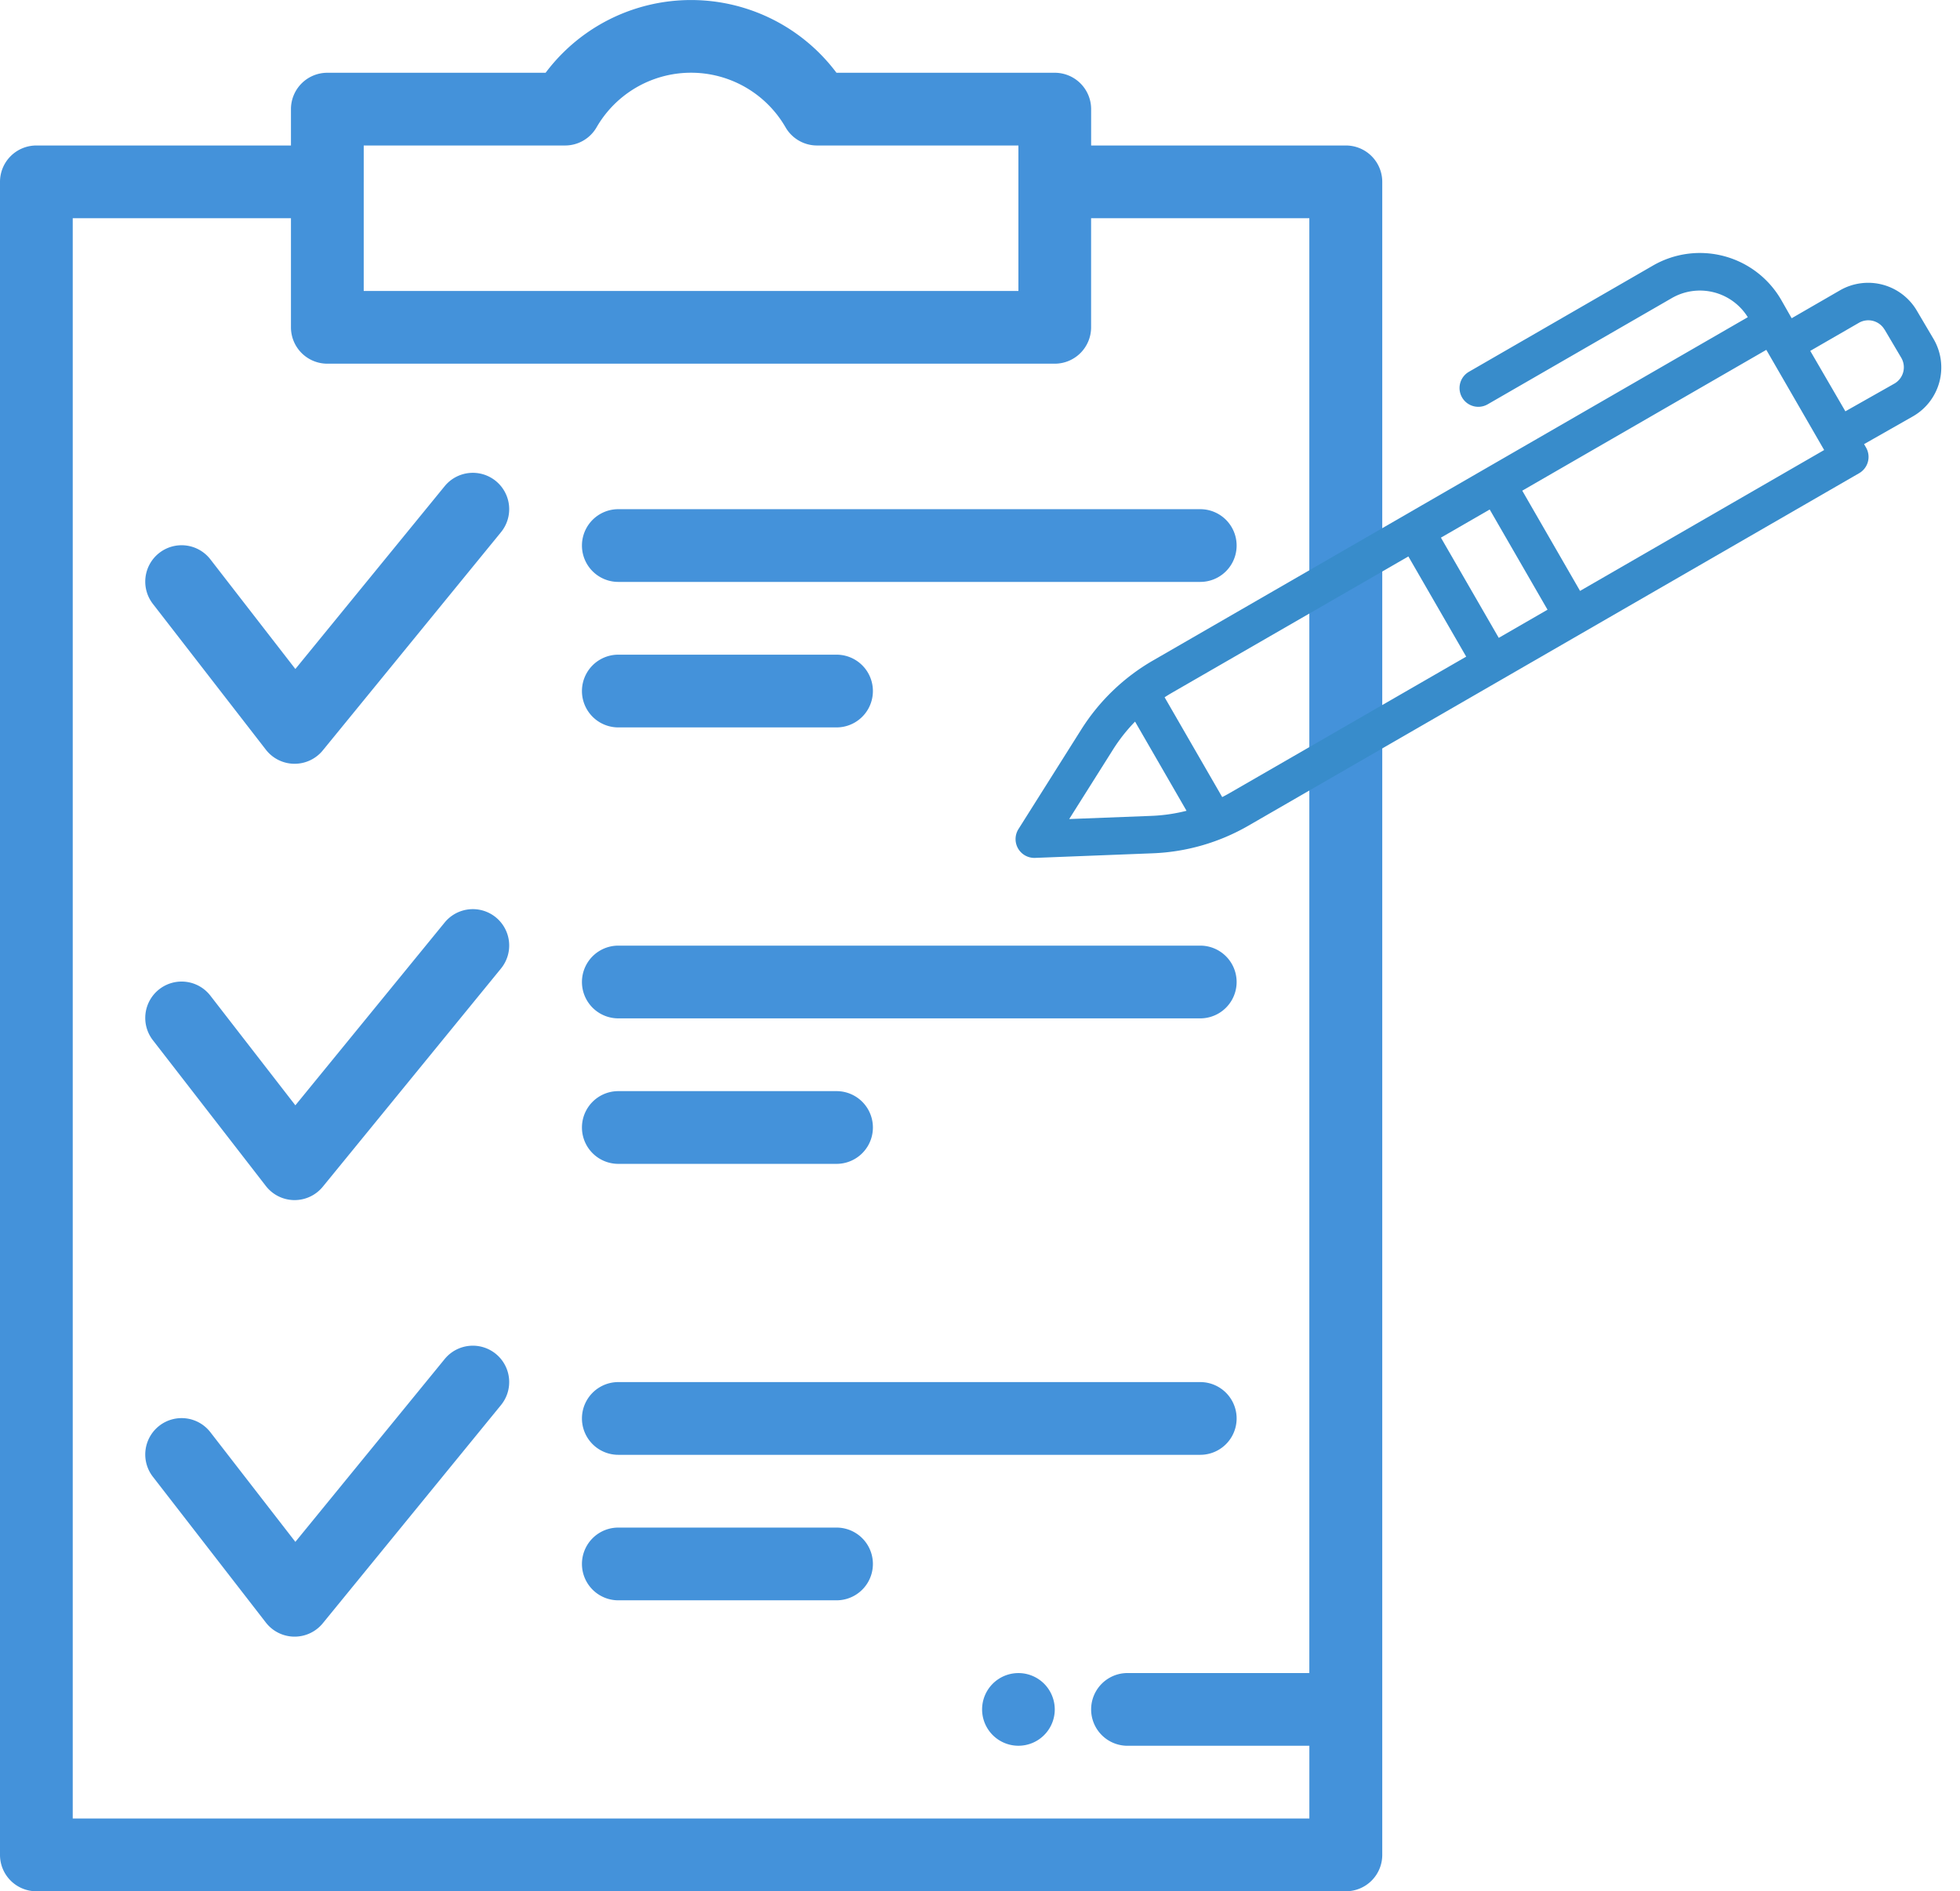 <svg xmlns="http://www.w3.org/2000/svg" width="59.664" height="57.572" viewBox="0 0 59.664 57.572">
  <g id="Group_149" data-name="Group 149" transform="translate(-478.614 -600.5)">
    <g id="checklist" transform="translate(478.614 600.5)">
      <g id="Group_21" data-name="Group 21" transform="translate(0)">
        <g id="Group_20" data-name="Group 20" transform="translate(0)">
          <path id="Path_64" data-name="Path 64" d="M109.888,4.429h-7.75V3.322a1.107,1.107,0,0,0-1.107-1.107H94.386a5.533,5.533,0,0,0-8.854,0H78.887A1.107,1.107,0,0,0,77.78,3.321V4.429H70.03a1.107,1.107,0,0,0-1.107,1.107V56.465a1.107,1.107,0,0,0,1.107,1.107h39.858A1.107,1.107,0,0,0,111,56.465V5.536A1.107,1.107,0,0,0,109.888,4.429Zm-29.893,0h6.13a1.107,1.107,0,0,0,.958-.553,3.32,3.32,0,0,1,5.753,0,1.107,1.107,0,0,0,.958.553h6.13V8.857H79.995Zm28.786,46.5h-5.536a1.107,1.107,0,1,0,0,2.214h5.536v2.214H71.137V6.643H77.78V9.964a1.107,1.107,0,0,0,1.107,1.107h22.143a1.107,1.107,0,0,0,1.107-1.107V6.643h6.643V50.929Z" transform="translate(-68.923)" fill="#4492da"/>
        </g>
      </g>
      <g id="Group_23" data-name="Group 23" transform="translate(4.429 14.393)">
        <g id="Group_22" data-name="Group 22" transform="translate(0)">
          <path id="Path_65" data-name="Path 65" d="M118.972,128.25a1.107,1.107,0,0,0-1.558.157l-4.545,5.565-2.58-3.329a1.107,1.107,0,1,0-1.75,1.356l3.432,4.429a1.107,1.107,0,0,0,.861.429h.014a1.107,1.107,0,0,0,.858-.407l5.425-6.643A1.107,1.107,0,0,0,118.972,128.25Z" transform="translate(-108.307 -128)" fill="#4492da"/>
        </g>
      </g>
      <g id="Group_25" data-name="Group 25" transform="translate(17.715 15.5)">
        <g id="Group_24" data-name="Group 24" transform="translate(0)">
          <path id="Path_66" data-name="Path 66" d="M245.284,137.846H227.569a1.107,1.107,0,0,0,0,2.214h17.715a1.107,1.107,0,0,0,0-2.214Z" transform="translate(-226.462 -137.846)" fill="#4492da"/>
        </g>
      </g>
      <g id="Group_27" data-name="Group 27" transform="translate(17.715 19.929)">
        <g id="Group_26" data-name="Group 26" transform="translate(0)">
          <path id="Path_67" data-name="Path 67" d="M234.212,177.231h-6.643a1.107,1.107,0,1,0,0,2.214h6.643a1.107,1.107,0,1,0,0-2.214Z" transform="translate(-226.462 -177.231)" fill="#4492da"/>
        </g>
      </g>
      <g id="Group_29" data-name="Group 29" transform="translate(4.429 27.679)">
        <g id="Group_28" data-name="Group 28" transform="translate(0)">
          <path id="Path_68" data-name="Path 68" d="M118.972,246.4a1.107,1.107,0,0,0-1.558.157l-4.545,5.565-2.58-3.329a1.107,1.107,0,1,0-1.75,1.356l3.432,4.429a1.107,1.107,0,0,0,.861.429h.014a1.107,1.107,0,0,0,.858-.407l5.425-6.643A1.107,1.107,0,0,0,118.972,246.4Z" transform="translate(-108.307 -246.154)" fill="#4492da"/>
        </g>
      </g>
      <g id="Group_31" data-name="Group 31" transform="translate(17.715 28.786)">
        <g id="Group_30" data-name="Group 30" transform="translate(0)">
          <path id="Path_69" data-name="Path 69" d="M245.284,256H227.569a1.107,1.107,0,1,0,0,2.214h17.715a1.107,1.107,0,0,0,0-2.214Z" transform="translate(-226.462 -256)" fill="#4492da"/>
        </g>
      </g>
      <g id="Group_33" data-name="Group 33" transform="translate(17.715 33.215)">
        <g id="Group_32" data-name="Group 32" transform="translate(0)">
          <path id="Path_70" data-name="Path 70" d="M234.212,295.385h-6.643a1.107,1.107,0,0,0,0,2.214h6.643a1.107,1.107,0,1,0,0-2.214Z" transform="translate(-226.462 -295.385)" fill="#4492da"/>
        </g>
      </g>
      <g id="Group_35" data-name="Group 35" transform="translate(4.429 40.965)">
        <g id="Group_34" data-name="Group 34" transform="translate(0)">
          <path id="Path_71" data-name="Path 71" d="M118.972,364.557a1.107,1.107,0,0,0-1.558.157l-4.545,5.565-2.58-3.329a1.107,1.107,0,1,0-1.75,1.356l3.432,4.429a1.107,1.107,0,0,0,.861.429h.014a1.107,1.107,0,0,0,.858-.407l5.425-6.643A1.107,1.107,0,0,0,118.972,364.557Z" transform="translate(-108.307 -364.308)" fill="#4492da"/>
        </g>
      </g>
      <g id="Group_37" data-name="Group 37" transform="translate(17.715 42.072)">
        <g id="Group_36" data-name="Group 36" transform="translate(0)">
          <path id="Path_72" data-name="Path 72" d="M245.284,374.154H227.569a1.107,1.107,0,0,0,0,2.214h17.715a1.107,1.107,0,0,0,0-2.214Z" transform="translate(-226.462 -374.154)" fill="#4492da"/>
        </g>
      </g>
      <g id="Group_39" data-name="Group 39" transform="translate(17.715 46.501)">
        <g id="Group_38" data-name="Group 38" transform="translate(0)">
          <path id="Path_73" data-name="Path 73" d="M234.212,413.538h-6.643a1.107,1.107,0,0,0,0,2.214h6.643a1.107,1.107,0,1,0,0-2.214Z" transform="translate(-226.462 -413.538)" fill="#4492da"/>
        </g>
      </g>
      <g id="Group_41" data-name="Group 41" transform="translate(29.893 50.929)">
        <g id="Group_40" data-name="Group 40">
          <path id="Path_74" data-name="Path 74" d="M336.66,453.247a1.106,1.106,0,1,0,.325.783A1.115,1.115,0,0,0,336.66,453.247Z" transform="translate(-334.77 -452.923)" fill="#4492da"/>
        </g>
      </g>
    </g>
    <path id="pen" d="M22.471,19.406a6.312,6.312,0,0,0-1.559-2.583L5.73,1.641a.572.572,0,0,0-.808,0l-.085.085L3.637.51A1.715,1.715,0,0,0,1.2.51l-.7.714A1.719,1.719,0,0,0,.5,3.641L1.707,4.847l-.444.439a2.858,2.858,0,0,0-.012,4.053l4.574,4.574a.571.571,0,1,0,.808-.808L2.06,8.53a1.714,1.714,0,0,1-.038-2.385l6.842,6.842,1.25,1.25.809.808,5.884,5.884a6.311,6.311,0,0,0,2.583,1.559l3.431,1.064a.572.572,0,0,0,.715-.715ZM1.306,2.027l.7-.714a.572.572,0,0,1,.814,0l1.2,1.221L2.52,4.043,1.309,2.832a.573.573,0,0,1,0-.805Zm1.53,3.316,2.489-2.49,6.066,6.066L8.9,11.408ZM9.71,12.217,12.2,9.727l1.212,1.212-2.49,2.49Zm2.021,2.021,2.49-2.49L20.1,17.631q.089.089.173.183l-2.48,2.48c-.062-.056-.124-.114-.183-.173Zm8,7.159a5.142,5.142,0,0,1-.99-.426l2.216-2.216a5.137,5.137,0,0,1,.426.99l.742,2.394Zm0,0" transform="matrix(-0.259, 0.966, -0.966, -0.259, 538.278, 609.794)" fill="#388ccb"/>
  </g>
</svg>
